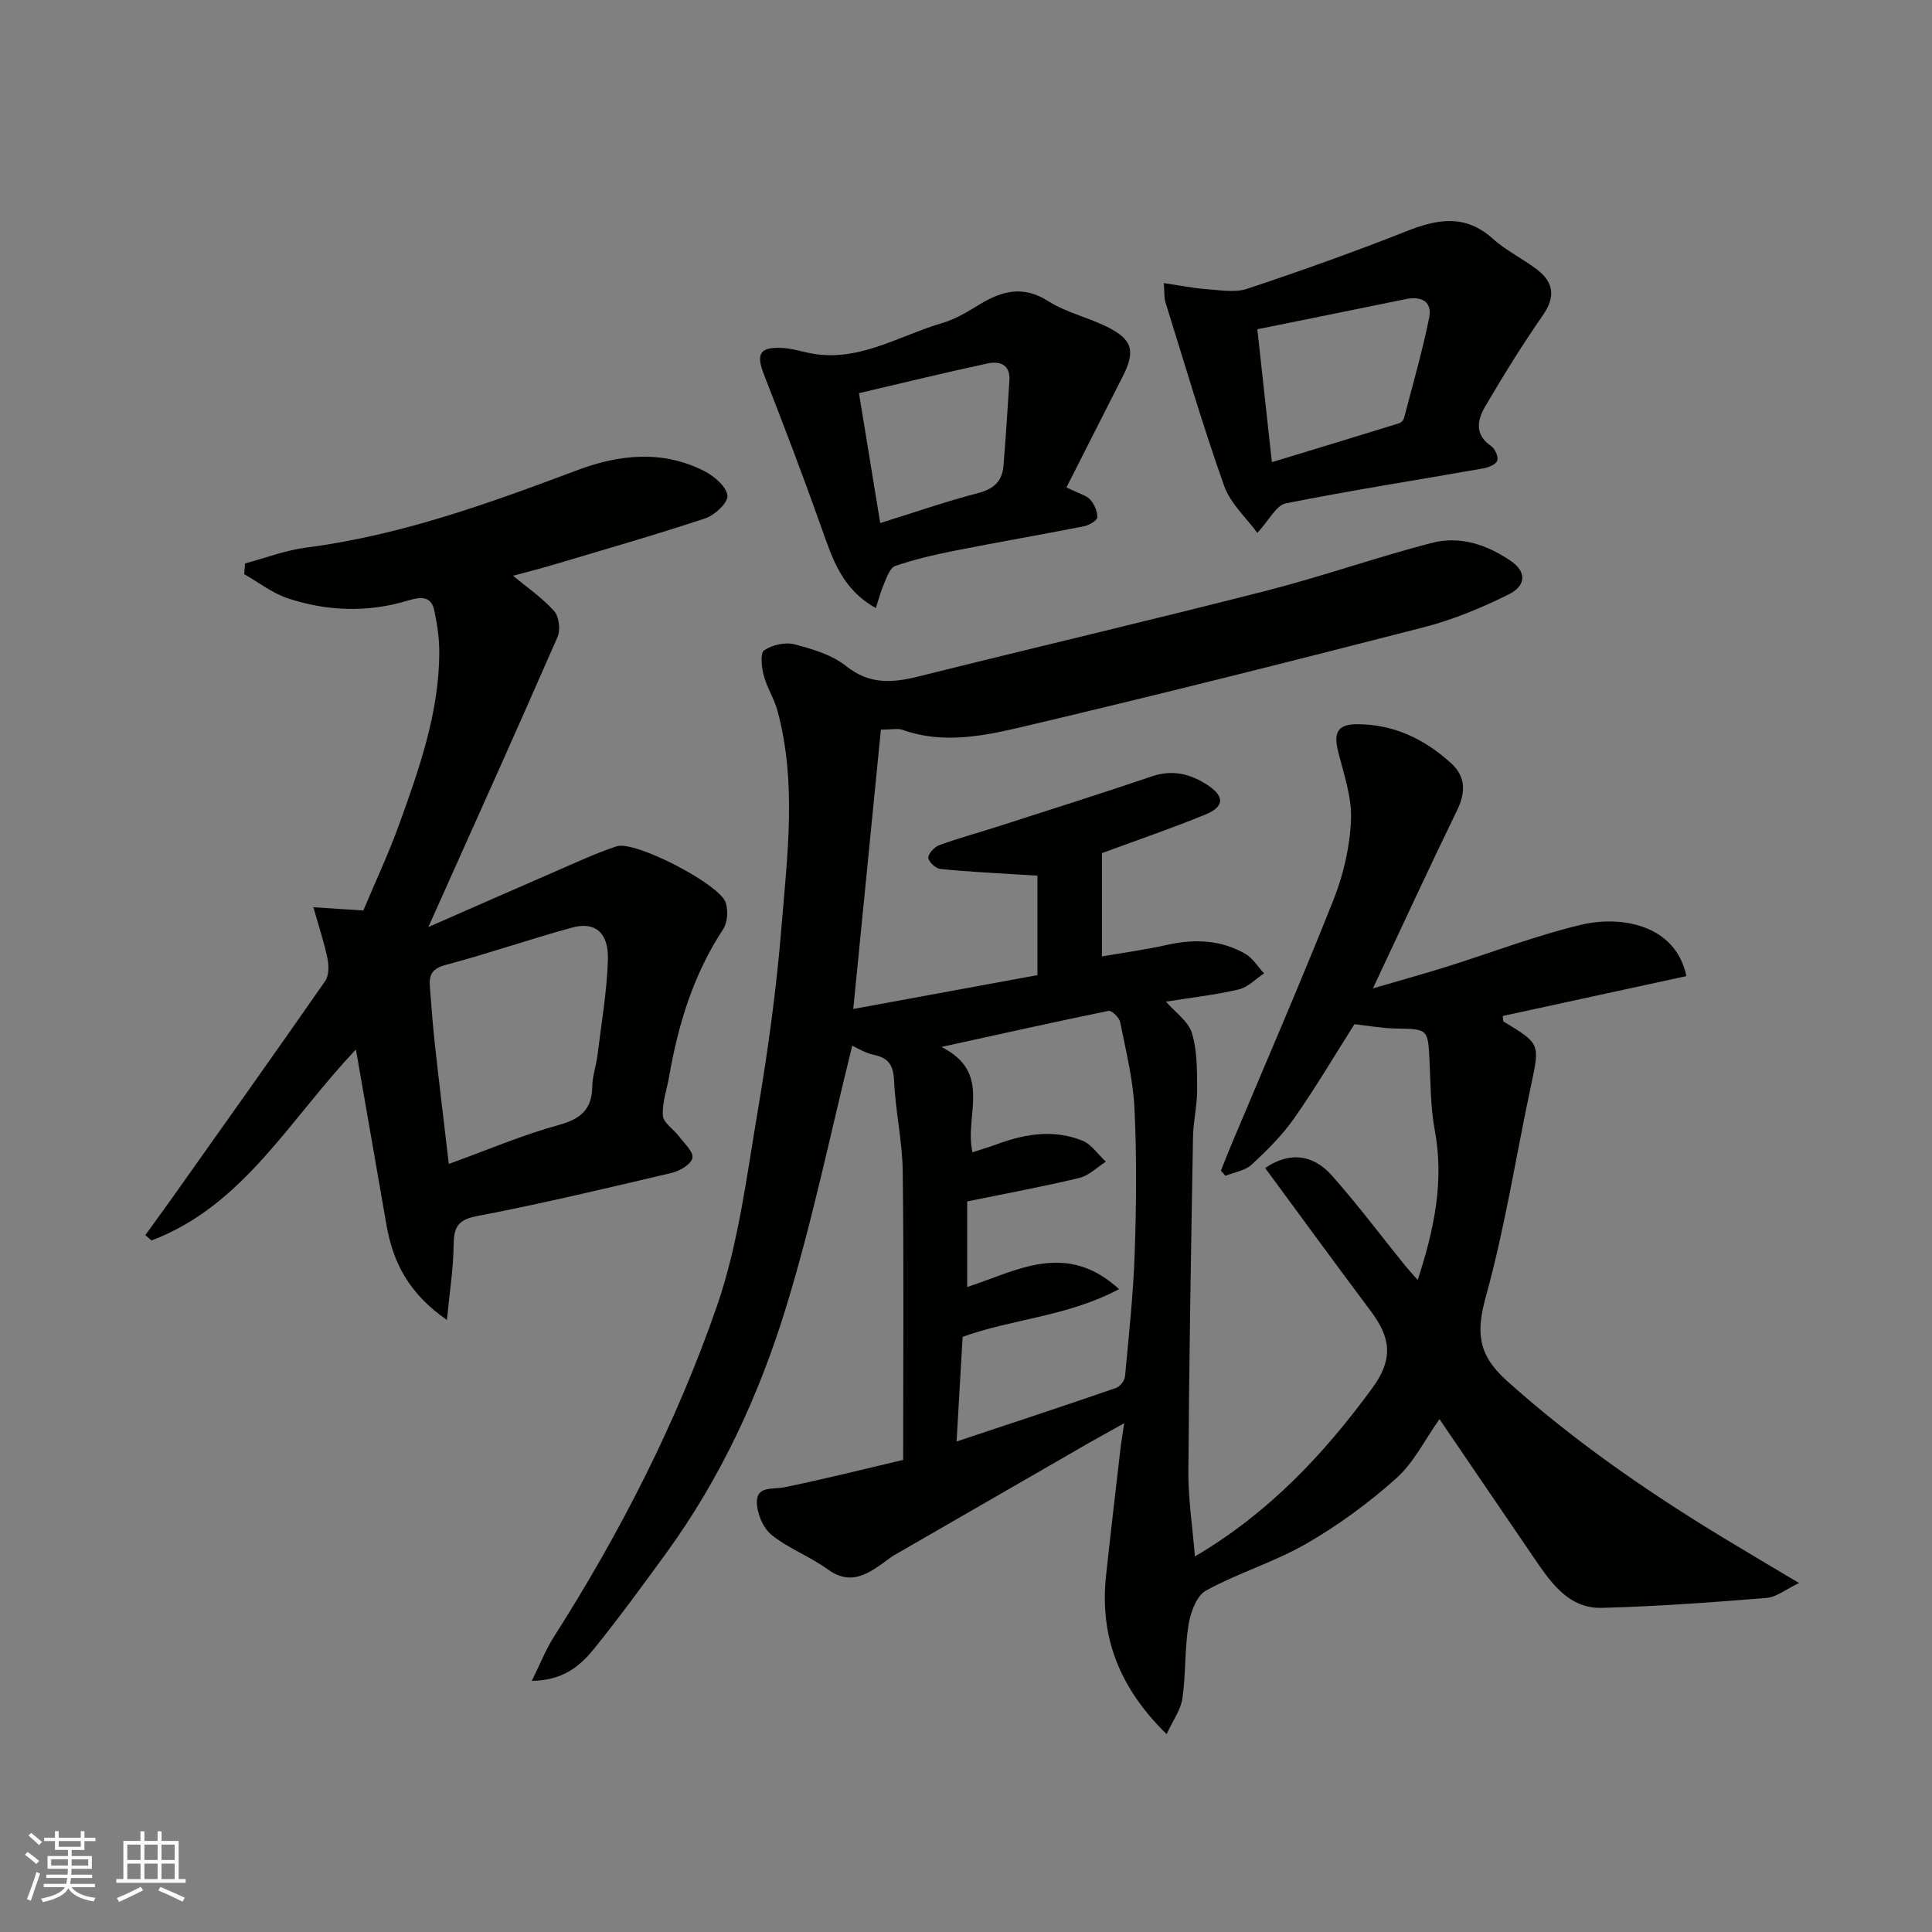 <svg enable-background="new 0 0 400 400" viewBox="0 0 400 400" xmlns="http://www.w3.org/2000/svg"><rect x="0" y="0" width="400" height="400" fill="#808080" stroke="none"/><g fill="#010100"><path d="m186.99 302.26c0-20.61.16-40.2-.09-59.78-.08-6.2-1.51-12.38-1.78-18.59-.14-3.18-1-4.83-4.18-5.49-1.83-.38-3.51-1.46-4.49-1.9-4.49 18.05-8.24 36.37-13.71 54.18-5.55 18.09-13.51 35.32-24.74 50.78-4.9 6.74-9.83 13.48-15.06 19.96-2.86 3.54-6.4 6.5-12.84 6.59 1.77-3.58 2.9-6.5 4.55-9.08 13.74-21.56 25.37-44.28 33.73-68.36 4.5-12.96 6.2-26.96 8.51-40.6 2.13-12.58 3.87-25.27 4.9-37.98 1.22-14.95 3.2-30.02-.84-44.9-.68-2.49-2.18-4.76-2.83-7.25-.44-1.69-.76-4.61.08-5.19 1.65-1.13 4.36-1.75 6.28-1.25 3.74.97 7.78 2.17 10.71 4.51 4.84 3.86 9.6 3.49 14.99 2.14 23.99-5.98 48.06-11.63 72.02-17.75 11.49-2.94 22.72-6.91 34.2-9.89 5.73-1.49 11.2.24 16.22 3.6 4.02 2.69 2.8 5.53-.17 7.01-5.62 2.79-11.55 5.27-17.61 6.83-27.58 7.1-55.2 14.04-82.92 20.58-8.14 1.92-16.6 3.7-25.05.68-1.01-.36-2.25-.05-4.49-.05-1.9 19.23-3.78 38.25-5.72 57.84 13.14-2.42 25.57-4.7 38.13-7.01 0-6.97 0-13.59 0-20.6-1.32-.07-2.57-.14-3.82-.22-5.44-.35-10.9-.6-16.32-1.17-.95-.1-2.46-1.53-2.45-2.33.01-.9 1.29-2.23 2.29-2.6 3.95-1.44 8.03-2.54 12.04-3.83 10.68-3.44 21.39-6.82 32.02-10.42 4.29-1.45 8.02-.46 11.52 1.86 3.48 2.3 3.42 4.45-.43 6.03-7.04 2.89-14.26 5.35-21.5 8.02v21.39c4.66-.81 9.11-1.41 13.47-2.39 5.67-1.27 11.14-1.07 16.22 1.85 1.56.89 2.6 2.68 3.88 4.05-1.74 1.15-3.34 2.88-5.24 3.32-4.87 1.14-9.88 1.7-15.07 2.53 1.93 2.23 4.65 4.08 5.38 6.52 1.11 3.68 1.05 7.77 1.07 11.69.02 3.27-.79 6.53-.85 9.8-.4 23.1-.81 46.19-.96 69.29-.04 5.68.85 11.36 1.36 17.56 15.22-8.95 26.61-21.05 36.72-34.85 4.56-6.22 3.66-10.64-.33-15.96-7.36-9.82-14.58-19.74-21.85-29.6 4.73-3.24 9.68-3.12 13.86 1.6 5.32 6.01 10.14 12.45 15.19 18.69.71.87 1.48 1.69 2.53 2.88 3.4-10.42 5.52-20.41 3.53-31.03-.87-4.67-.85-9.51-1.08-14.28-.33-6.71-.27-6.63-7.11-6.75-2.73-.05-5.44-.56-8.44-.89-3.88 6.12-7.93 12.97-12.47 19.47-2.48 3.54-5.64 6.67-8.83 9.62-1.36 1.25-3.58 1.56-5.41 2.3-.31-.35-.62-.7-.93-1.05.61-1.55 1.2-3.11 1.85-4.65 7.18-17.12 14.59-34.15 21.44-51.4 2.08-5.23 3.41-11.02 3.64-16.62.2-4.71-1.53-9.54-2.69-14.24-.9-3.65-.22-5.55 3.98-5.54 7.62.01 13.93 3.09 19.4 8.04 3.1 2.8 3.08 6.08 1.25 9.84-5.71 11.72-11.17 23.57-17.4 36.81 5.82-1.7 10.52-3 15.17-4.45 9.3-2.91 18.45-6.45 27.9-8.71 8.14-1.95 19.56-.16 21.83 10.62-12.65 2.75-25.34 5.5-38.02 8.26.08.57.01 1.06.18 1.16 7.61 4.6 7.51 4.57 5.66 13.27-3.08 14.49-5.35 29.2-9.28 43.44-2.05 7.42-1.89 12.12 4.28 17.65 13.87 12.44 29 22.91 44.84 32.52 4.88 2.96 9.79 5.85 15.67 9.36-2.72 1.29-4.68 2.92-6.76 3.09-11.34.92-22.71 1.75-34.08 2.05-6.64.17-10.3-4.88-13.67-9.8-6.61-9.66-13.18-19.35-19.94-29.28-3.03 4.27-5.31 9.01-8.94 12.25-5.69 5.09-11.98 9.71-18.59 13.52-6.6 3.81-14.09 6.06-20.8 9.72-1.96 1.07-3.21 4.54-3.63 7.09-.81 5.01-.54 10.19-1.26 15.23-.33 2.34-1.93 4.49-3.27 7.42-9.93-9.72-13.89-20.31-12.54-32.87.93-8.64 1.94-17.26 2.94-25.89.18-1.59.45-3.16.81-5.61-2.87 1.6-5.31 2.93-7.73 4.32-13.29 7.65-26.58 15.31-39.86 22.98-.84.49-1.59 1.13-2.39 1.69-3.55 2.53-6.96 4.49-11.38 1.27-3.67-2.68-8.14-4.31-11.65-7.15-1.77-1.43-3.05-4.52-3.04-6.84.02-3.35 3.34-2.53 5.72-3.02 8.51-1.75 16.87-3.85 24.57-5.66zm14.35-63.7c1.66-.54 3.38-1.04 5.06-1.66 5.83-2.15 11.79-3.13 17.69-.74 1.9.77 3.26 2.87 4.87 4.36-1.82 1.15-3.51 2.88-5.5 3.36-7.58 1.82-15.26 3.24-23.21 4.86v17.72c10.15-3.27 20.39-9.68 31.44.44-10.66 5.68-22.11 6.16-32.39 9.88-.41 7.05-.81 14.04-1.25 21.67 11.5-3.83 22.28-7.39 33.02-11.09.82-.28 1.77-1.51 1.85-2.38.79-8.51 1.72-17.04 2.01-25.57.34-9.98.43-20.01-.05-29.98-.29-5.97-1.78-11.9-2.96-17.81-.19-.94-1.75-2.47-2.4-2.33-11.18 2.28-22.32 4.78-34.6 7.47 10.69 5.39 4.67 14.17 6.42 21.8z"/><path d="m92.53 273.29c-8.09-5.63-11.19-12.12-12.52-19.69-2.07-11.82-4.12-23.64-6.32-36.31-13.76 14.46-23.26 32.32-42.31 39.53-.43-.36-.87-.73-1.3-1.09 1.98-2.74 3.97-5.46 5.92-8.21 10.47-14.78 20.98-29.53 31.32-44.4.79-1.13.79-3.15.49-4.62-.67-3.31-1.76-6.53-2.93-10.67 4.17.27 6.89.45 10.34.68 2.36-5.63 5.19-11.64 7.44-17.87 4.15-11.5 8.24-23.08 8.29-35.53.01-2.92-.43-5.9-1.05-8.77-.72-3.37-3.45-2.59-5.6-1.95-8.3 2.46-16.56 2.16-24.65-.49-3.23-1.06-6.07-3.31-9.09-5.02.06-.74.12-1.49.18-2.23 4.23-1.13 8.4-2.74 12.71-3.29 19.58-2.52 37.89-9.19 56.22-16.07 8.55-3.21 17.65-4.17 26.27.31 2 1.04 4.47 3.17 4.67 5.02.15 1.43-2.62 4.05-4.57 4.69-10.48 3.48-21.11 6.52-31.69 9.68-2.8.83-5.63 1.53-8.14 2.21 2.77 2.3 5.97 4.5 8.51 7.3 1.02 1.13 1.36 3.9.72 5.36-8.58 19.63-17.38 39.15-26.75 60.07 9.68-4.24 18.22-8.01 26.8-11.73 4.03-1.75 8.03-3.61 12.19-4.99 3.76-1.24 21.38 7.86 22.58 11.69.51 1.63.38 4.07-.52 5.45-6.14 9.33-9.32 19.67-11.2 30.52-.47 2.72-1.48 5.46-1.29 8.13.1 1.48 2.21 2.79 3.31 4.25s3.05 3.22 2.8 4.49c-.26 1.29-2.61 2.7-4.27 3.09-13.47 3.17-26.94 6.38-40.52 8.99-4.32.83-4.6 2.86-4.66 6.36-.07 4.62-.81 9.23-1.38 15.11zm.39-32.31c8.05-2.91 15.27-6.01 22.78-8.07 4.61-1.26 6.87-3.27 6.93-8.03.02-2.09.79-4.16 1.05-6.26.82-6.67 1.99-13.33 2.18-20.02.15-5.24-2.44-7.92-7.43-6.55-8.77 2.4-17.37 5.39-26.16 7.73-2.8.74-3.47 2.05-3.27 4.49.33 3.93.58 7.87 1.02 11.79.89 8.11 1.88 16.22 2.9 24.92z"/><path d="m240.95 58.61c3.35.49 6.05 1.05 8.77 1.25 2.83.2 5.93.78 8.49-.07 11.08-3.69 22.1-7.61 32.96-11.91 6.43-2.55 12.19-3.6 17.91 1.55 2.76 2.49 6.25 4.14 9.21 6.43 3.41 2.64 3.77 5.62 1.15 9.4-4.26 6.13-8.2 12.5-11.98 18.95-1.61 2.75-2.19 5.79 1.26 8.14.8.55 1.55 2.23 1.27 3.03-.28.79-1.82 1.41-2.9 1.6-13.63 2.4-27.32 4.53-40.89 7.24-1.97.39-3.41 3.44-5.88 6.11-2.22-3.05-5.56-6.04-6.88-9.75-4.44-12.52-8.18-25.29-12.14-37.98-.29-.93-.19-1.97-.35-3.99zm22.38 37.08c9.06-2.76 17.71-5.38 26.35-8.06.41-.13.9-.63 1-1.04 1.8-6.92 3.8-13.8 5.21-20.79.68-3.37-1.59-4.55-4.86-3.87-10.16 2.09-20.32 4.13-30.71 6.24 1.03 9.36 1.97 17.94 3.01 27.52z"/><path d="m220.8 100.91c2.67 1.32 4.11 1.64 4.92 2.53.85.95 1.53 2.47 1.45 3.68-.05.69-1.7 1.63-2.75 1.84-8.93 1.76-17.91 3.3-26.83 5.07-4.14.82-8.27 1.79-12.25 3.15-1.07.36-1.72 2.31-2.3 3.64-.71 1.63-1.15 3.37-1.71 5.07-6.99-3.9-8.95-10.13-11.16-16.36-3.79-10.7-7.83-21.32-11.97-31.9-1.69-4.31-.98-5.8 3.62-5.6 1.77.08 3.53.56 5.27.96 10.3 2.35 18.84-3.45 28.03-6.12 2.75-.8 5.32-2.4 7.8-3.9 4.63-2.79 8.97-3.89 14.09-.63 3.65 2.32 8.11 3.33 12.04 5.25 5.52 2.7 6.11 5.11 3.27 10.61-3.81 7.46-7.57 14.94-11.52 22.71zm-38.56 7.38c7.21-2.24 13.64-4.49 20.22-6.19 3.26-.84 5.04-2.44 5.3-5.66.48-5.9.85-11.8 1.23-17.7.21-3.29-2.06-4.02-4.48-3.5-8.84 1.89-17.63 4.05-26.67 6.16 1.47 9.03 2.89 17.68 4.4 26.89z"/></g><path d="m5.17 384 .55-.58c.85.61 1.65 1.24 2.4 1.87l-.59.64c-.83-.73-1.62-1.37-2.36-1.93m1.22 9.53-.82-.34c.71-1.76 1.37-3.64 1.98-5.63.24.13.5.25.76.36-.6 1.67-1.24 3.54-1.92 5.61m-.5-13.5.57-.54c.56.44 1.31 1.06 2.26 1.87l-.64.64c-.68-.66-1.41-1.32-2.19-1.97m3.25.46h2.24v-1.36h.77v1.36h4.57v-1.36h.76v1.36h2.28v.69h-2.28v1.84h-2.64v1.26h4.18v2.64h-4.21c0 .45-.02.86-.05 1.21h4.32v.69h-4.38c-.04.34-.1.75-.19 1.22h5.15v.69h-4.82c.87 1.19 2.51 1.92 4.93 2.19-.17.31-.3.57-.37.76-2.77-.49-4.52-1.41-5.26-2.76-.56 1.26-2.3 2.23-5.24 2.9-.12-.24-.26-.48-.43-.72 2.73-.55 4.38-1.34 4.96-2.38h-4.38v-.69h4.65c.1-.38.17-.79.21-1.22h-4.32v-.69h4.4c.03-.34.05-.75.05-1.21h-4.2v-2.64h4.23v-1.26h-2.69v-1.84h-2.24zm1.46 4.46v1.29h3.45c.01-.4.02-.57.01-.53v-.32-.45h-3.46zm1.55-2.59h4.57v-1.19h-4.57zm6.11 2.59h-3.42v.77c-.01.19-.01.37-.02.53h3.44z" fill="#fbfafc"/><path d="m32.63 379.16h.82v1.98h3.54v7.89h1.45v.78h-14.36v-.78h1.46v-7.89h3.54v-1.98h.82v1.98h2.73zm-3.49 11.48.5.73c-1.61.82-3.28 1.63-5 2.41-.13-.27-.28-.55-.44-.82 1.75-.72 3.4-1.49 4.94-2.32m-2.78-5.55h2.73v-3.18h-2.73zm0 3.95h2.73v-3.2h-2.73zm3.54-3.95h2.73v-3.18h-2.73zm0 3.95h2.73v-3.2h-2.73zm7.89 4.68c-1.84-.92-3.51-1.7-5.02-2.32l.45-.73c1.89.8 3.57 1.55 5.04 2.23zm-1.62-11.81h-2.73v3.18h2.73zm-2.73 7.13h2.73v-3.2h-2.73z" fill="#fbfafc"/></svg>